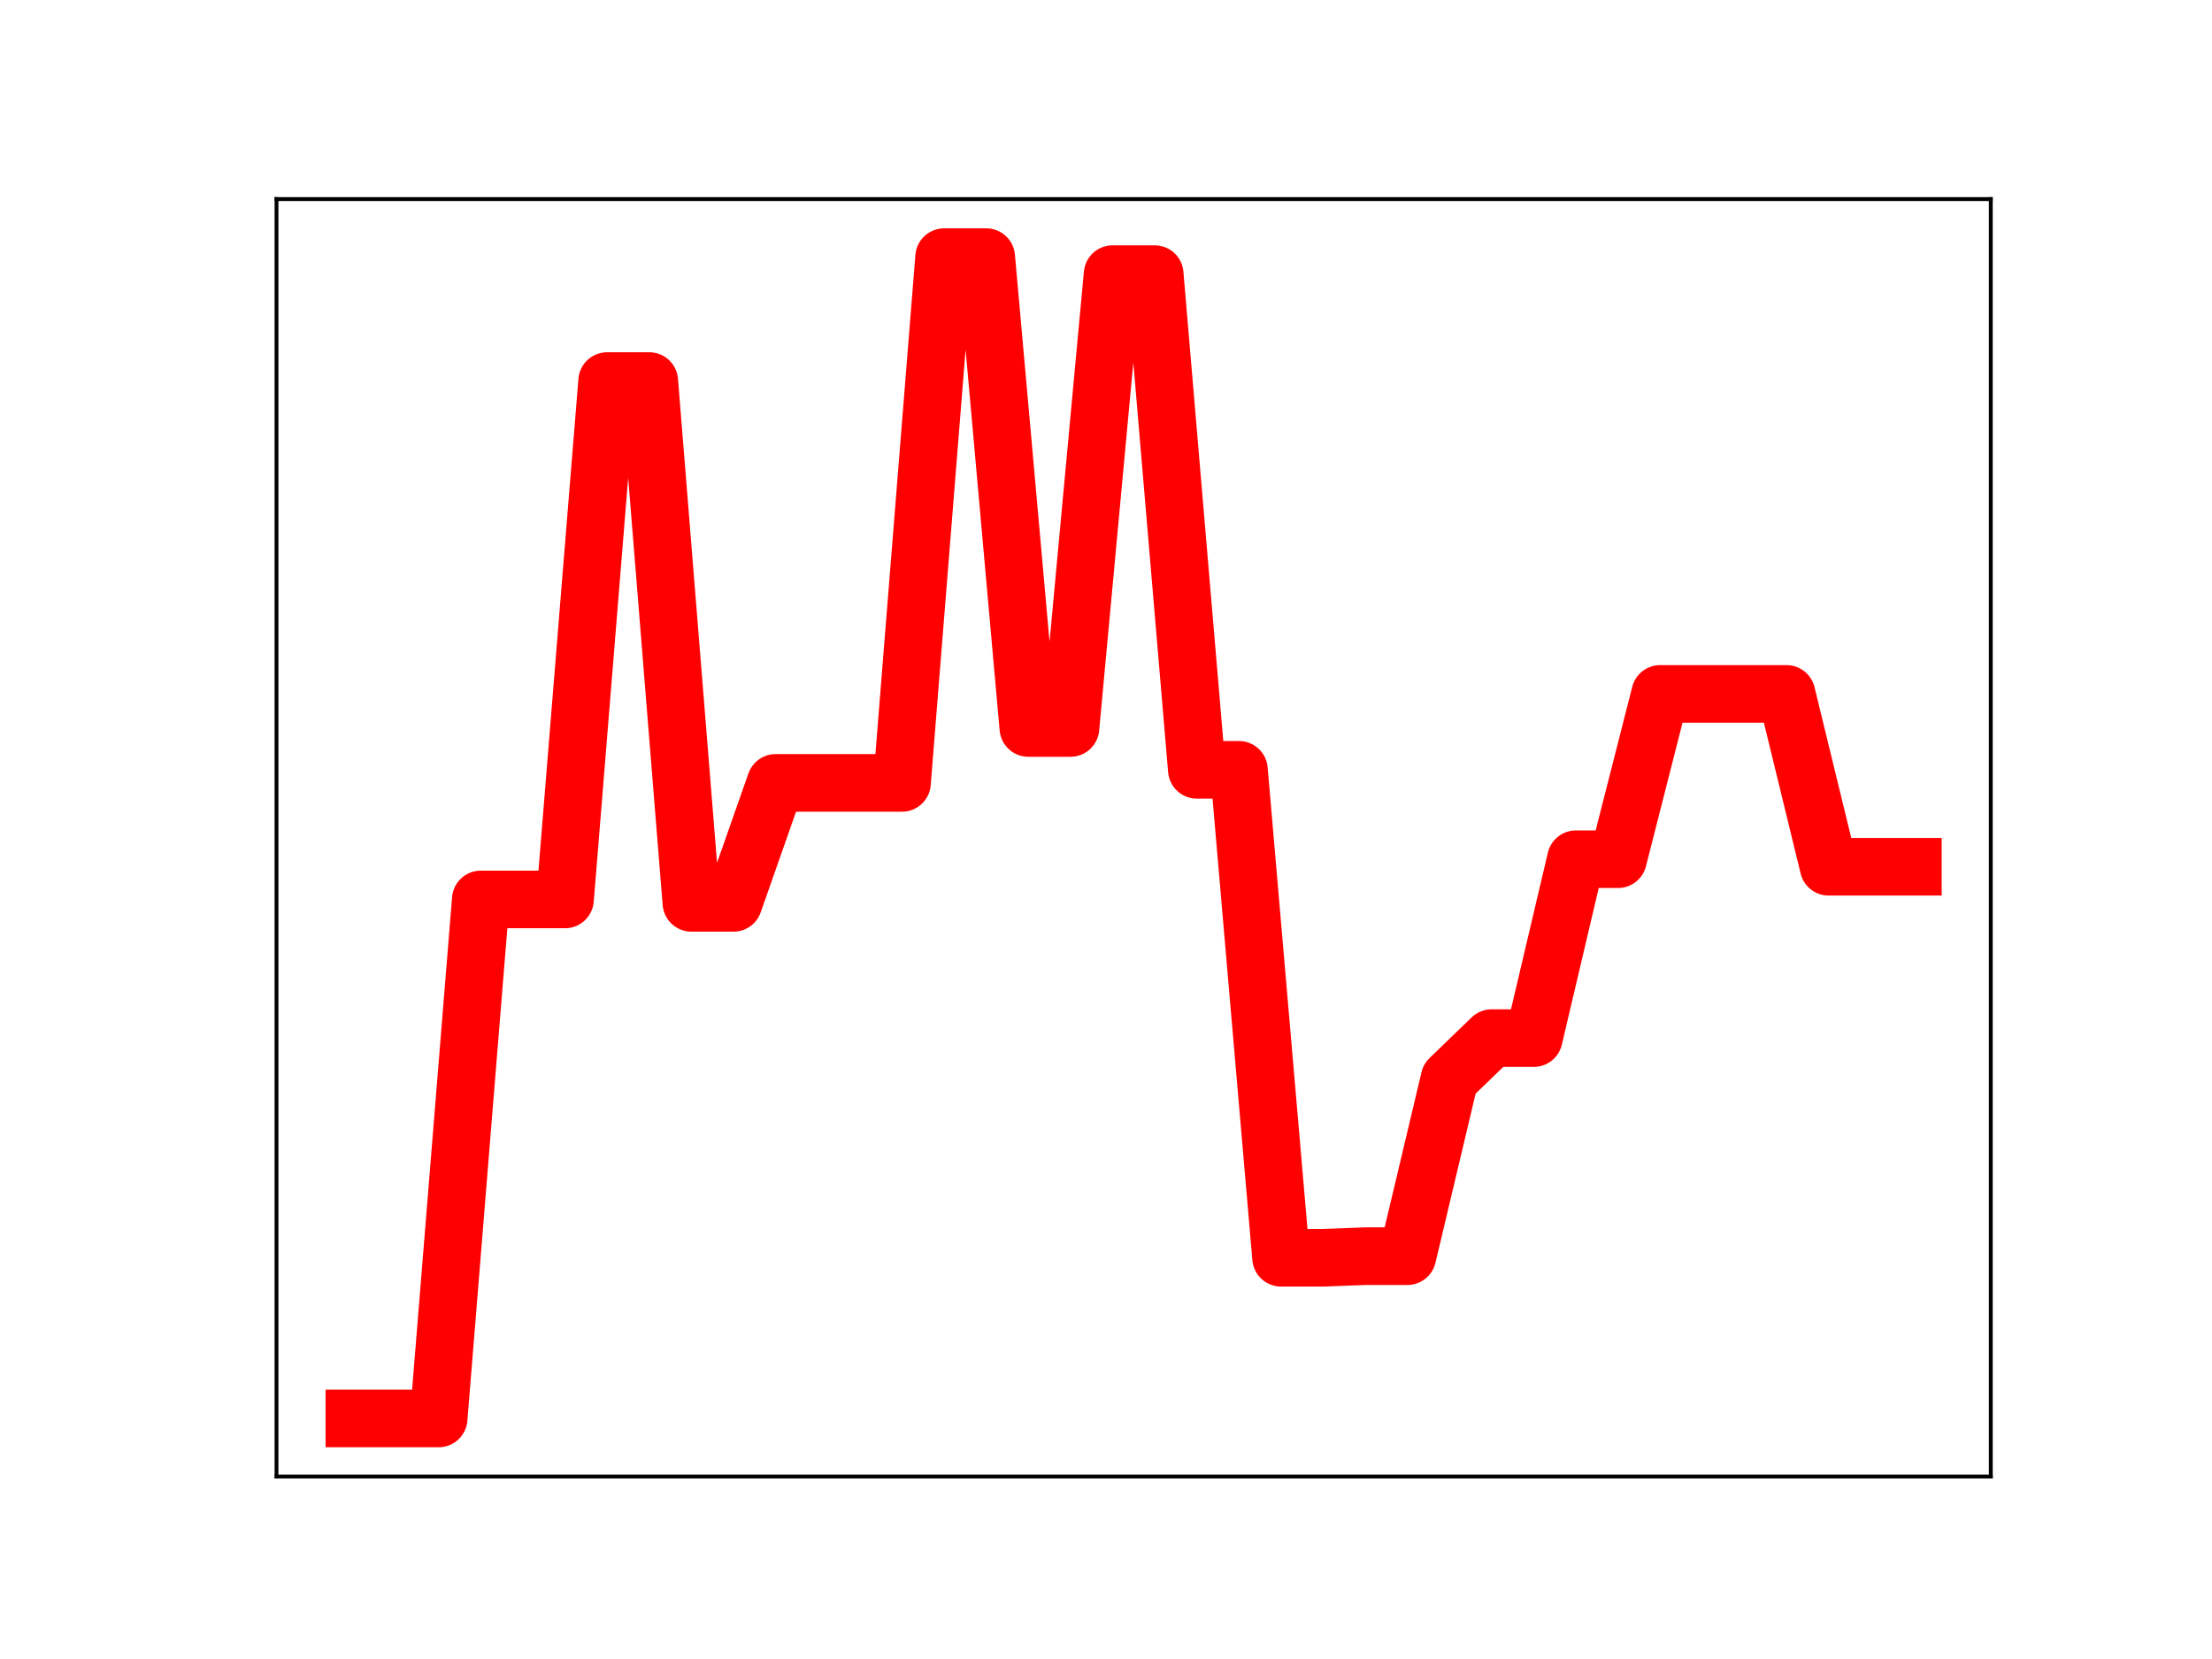 <?xml version="1.0" encoding="utf-8" standalone="no"?>
<!DOCTYPE svg PUBLIC "-//W3C//DTD SVG 1.1//EN"
  "http://www.w3.org/Graphics/SVG/1.1/DTD/svg11.dtd">
<!-- Created with matplotlib (https://matplotlib.org/) -->
<svg height="345.6pt" version="1.1" viewBox="0 0 460.8 345.6" width="460.8pt" xmlns="http://www.w3.org/2000/svg" xmlns:xlink="http://www.w3.org/1999/xlink">
 <defs>
  <style type="text/css">
*{stroke-linecap:butt;stroke-linejoin:round;}
  </style>
 </defs>
 <g id="figure_1">
  <g id="patch_1">
   <path d="M 0 345.6 
L 460.8 345.6 
L 460.8 0 
L 0 0 
z
" style="fill:#ffffff;"/>
  </g>
  <g id="axes_1">
   <g id="patch_2">
    <path d="M 57.6 307.584 
L 414.72 307.584 
L 414.72 41.472 
L 57.6 41.472 
z
" style="fill:#ffffff;"/>
   </g>
   <g id="line2d_1">
    <path clip-path="url(#p3efc6393ae)" d="M 73.833 295.488 
L 82.607 295.488 
L 91.382 295.488 
L 100.156 187.367 
L 108.931 187.367 
L 117.705 187.367 
L 126.479 79.38 
L 135.254 79.38 
L 144.028 188.08 
L 152.803 188.08 
L 161.577 163.093 
L 170.352 163.093 
L 179.126 163.093 
L 187.901 163.093 
L 196.675 53.568 
L 205.449 53.568 
L 214.224 151.653 
L 222.998 151.653 
L 231.773 57.105 
L 240.547 57.105 
L 249.322 160.368 
L 258.096 160.368 
L 266.871 262.017 
L 275.645 262.017 
L 284.419 261.682 
L 293.194 261.682 
L 301.968 224.723 
L 310.743 216.255 
L 319.517 216.255 
L 328.292 178.99 
L 337.066 178.99 
L 345.841 144.554 
L 354.615 144.554 
L 363.389 144.554 
L 372.164 144.554 
L 380.938 180.562 
L 389.713 180.562 
L 398.487 180.562 
" style="fill:none;stroke:#ff0000;stroke-linecap:square;stroke-width:12;"/>
    <defs>
     <path d="M 0 3 
C 0.796 3 1.559 2.684 2.121 2.121 
C 2.684 1.559 3 0.796 3 0 
C 3 -0.796 2.684 -1.559 2.121 -2.121 
C 1.559 -2.684 0.796 -3 0 -3 
C -0.796 -3 -1.559 -2.684 -2.121 -2.121 
C -2.684 -1.559 -3 -0.796 -3 0 
C -3 0.796 -2.684 1.559 -2.121 2.121 
C -1.559 2.684 -0.796 3 0 3 
z
" id="me62750095a" style="stroke:#ff0000;"/>
    </defs>
    <g clip-path="url(#p3efc6393ae)">
     <use style="fill:#ff0000;stroke:#ff0000;" x="73.833" xlink:href="#me62750095a" y="295.488"/>
     <use style="fill:#ff0000;stroke:#ff0000;" x="82.607" xlink:href="#me62750095a" y="295.488"/>
     <use style="fill:#ff0000;stroke:#ff0000;" x="91.382" xlink:href="#me62750095a" y="295.488"/>
     <use style="fill:#ff0000;stroke:#ff0000;" x="100.156" xlink:href="#me62750095a" y="187.367"/>
     <use style="fill:#ff0000;stroke:#ff0000;" x="108.931" xlink:href="#me62750095a" y="187.367"/>
     <use style="fill:#ff0000;stroke:#ff0000;" x="117.705" xlink:href="#me62750095a" y="187.367"/>
     <use style="fill:#ff0000;stroke:#ff0000;" x="126.479" xlink:href="#me62750095a" y="79.38"/>
     <use style="fill:#ff0000;stroke:#ff0000;" x="135.254" xlink:href="#me62750095a" y="79.38"/>
     <use style="fill:#ff0000;stroke:#ff0000;" x="144.028" xlink:href="#me62750095a" y="188.08"/>
     <use style="fill:#ff0000;stroke:#ff0000;" x="152.803" xlink:href="#me62750095a" y="188.08"/>
     <use style="fill:#ff0000;stroke:#ff0000;" x="161.577" xlink:href="#me62750095a" y="163.093"/>
     <use style="fill:#ff0000;stroke:#ff0000;" x="170.352" xlink:href="#me62750095a" y="163.093"/>
     <use style="fill:#ff0000;stroke:#ff0000;" x="179.126" xlink:href="#me62750095a" y="163.093"/>
     <use style="fill:#ff0000;stroke:#ff0000;" x="187.901" xlink:href="#me62750095a" y="163.093"/>
     <use style="fill:#ff0000;stroke:#ff0000;" x="196.675" xlink:href="#me62750095a" y="53.568"/>
     <use style="fill:#ff0000;stroke:#ff0000;" x="205.449" xlink:href="#me62750095a" y="53.568"/>
     <use style="fill:#ff0000;stroke:#ff0000;" x="214.224" xlink:href="#me62750095a" y="151.653"/>
     <use style="fill:#ff0000;stroke:#ff0000;" x="222.998" xlink:href="#me62750095a" y="151.653"/>
     <use style="fill:#ff0000;stroke:#ff0000;" x="231.773" xlink:href="#me62750095a" y="57.105"/>
     <use style="fill:#ff0000;stroke:#ff0000;" x="240.547" xlink:href="#me62750095a" y="57.105"/>
     <use style="fill:#ff0000;stroke:#ff0000;" x="249.322" xlink:href="#me62750095a" y="160.368"/>
     <use style="fill:#ff0000;stroke:#ff0000;" x="258.096" xlink:href="#me62750095a" y="160.368"/>
     <use style="fill:#ff0000;stroke:#ff0000;" x="266.871" xlink:href="#me62750095a" y="262.017"/>
     <use style="fill:#ff0000;stroke:#ff0000;" x="275.645" xlink:href="#me62750095a" y="262.017"/>
     <use style="fill:#ff0000;stroke:#ff0000;" x="284.419" xlink:href="#me62750095a" y="261.682"/>
     <use style="fill:#ff0000;stroke:#ff0000;" x="293.194" xlink:href="#me62750095a" y="261.682"/>
     <use style="fill:#ff0000;stroke:#ff0000;" x="301.968" xlink:href="#me62750095a" y="224.723"/>
     <use style="fill:#ff0000;stroke:#ff0000;" x="310.743" xlink:href="#me62750095a" y="216.255"/>
     <use style="fill:#ff0000;stroke:#ff0000;" x="319.517" xlink:href="#me62750095a" y="216.255"/>
     <use style="fill:#ff0000;stroke:#ff0000;" x="328.292" xlink:href="#me62750095a" y="178.99"/>
     <use style="fill:#ff0000;stroke:#ff0000;" x="337.066" xlink:href="#me62750095a" y="178.99"/>
     <use style="fill:#ff0000;stroke:#ff0000;" x="345.841" xlink:href="#me62750095a" y="144.554"/>
     <use style="fill:#ff0000;stroke:#ff0000;" x="354.615" xlink:href="#me62750095a" y="144.554"/>
     <use style="fill:#ff0000;stroke:#ff0000;" x="363.389" xlink:href="#me62750095a" y="144.554"/>
     <use style="fill:#ff0000;stroke:#ff0000;" x="372.164" xlink:href="#me62750095a" y="144.554"/>
     <use style="fill:#ff0000;stroke:#ff0000;" x="380.938" xlink:href="#me62750095a" y="180.562"/>
     <use style="fill:#ff0000;stroke:#ff0000;" x="389.713" xlink:href="#me62750095a" y="180.562"/>
     <use style="fill:#ff0000;stroke:#ff0000;" x="398.487" xlink:href="#me62750095a" y="180.562"/>
    </g>
   </g>
   <g id="patch_3">
    <path d="M 57.6 307.584 
L 57.6 41.472 
" style="fill:none;stroke:#000000;stroke-linecap:square;stroke-linejoin:miter;stroke-width:0.8;"/>
   </g>
   <g id="patch_4">
    <path d="M 414.72 307.584 
L 414.72 41.472 
" style="fill:none;stroke:#000000;stroke-linecap:square;stroke-linejoin:miter;stroke-width:0.8;"/>
   </g>
   <g id="patch_5">
    <path d="M 57.6 307.584 
L 414.72 307.584 
" style="fill:none;stroke:#000000;stroke-linecap:square;stroke-linejoin:miter;stroke-width:0.8;"/>
   </g>
   <g id="patch_6">
    <path d="M 57.6 41.472 
L 414.72 41.472 
" style="fill:none;stroke:#000000;stroke-linecap:square;stroke-linejoin:miter;stroke-width:0.8;"/>
   </g>
  </g>
 </g>
 <defs>
  <clipPath id="p3efc6393ae">
   <rect height="266.112" width="357.12" x="57.6" y="41.472"/>
  </clipPath>
 </defs>
</svg>
